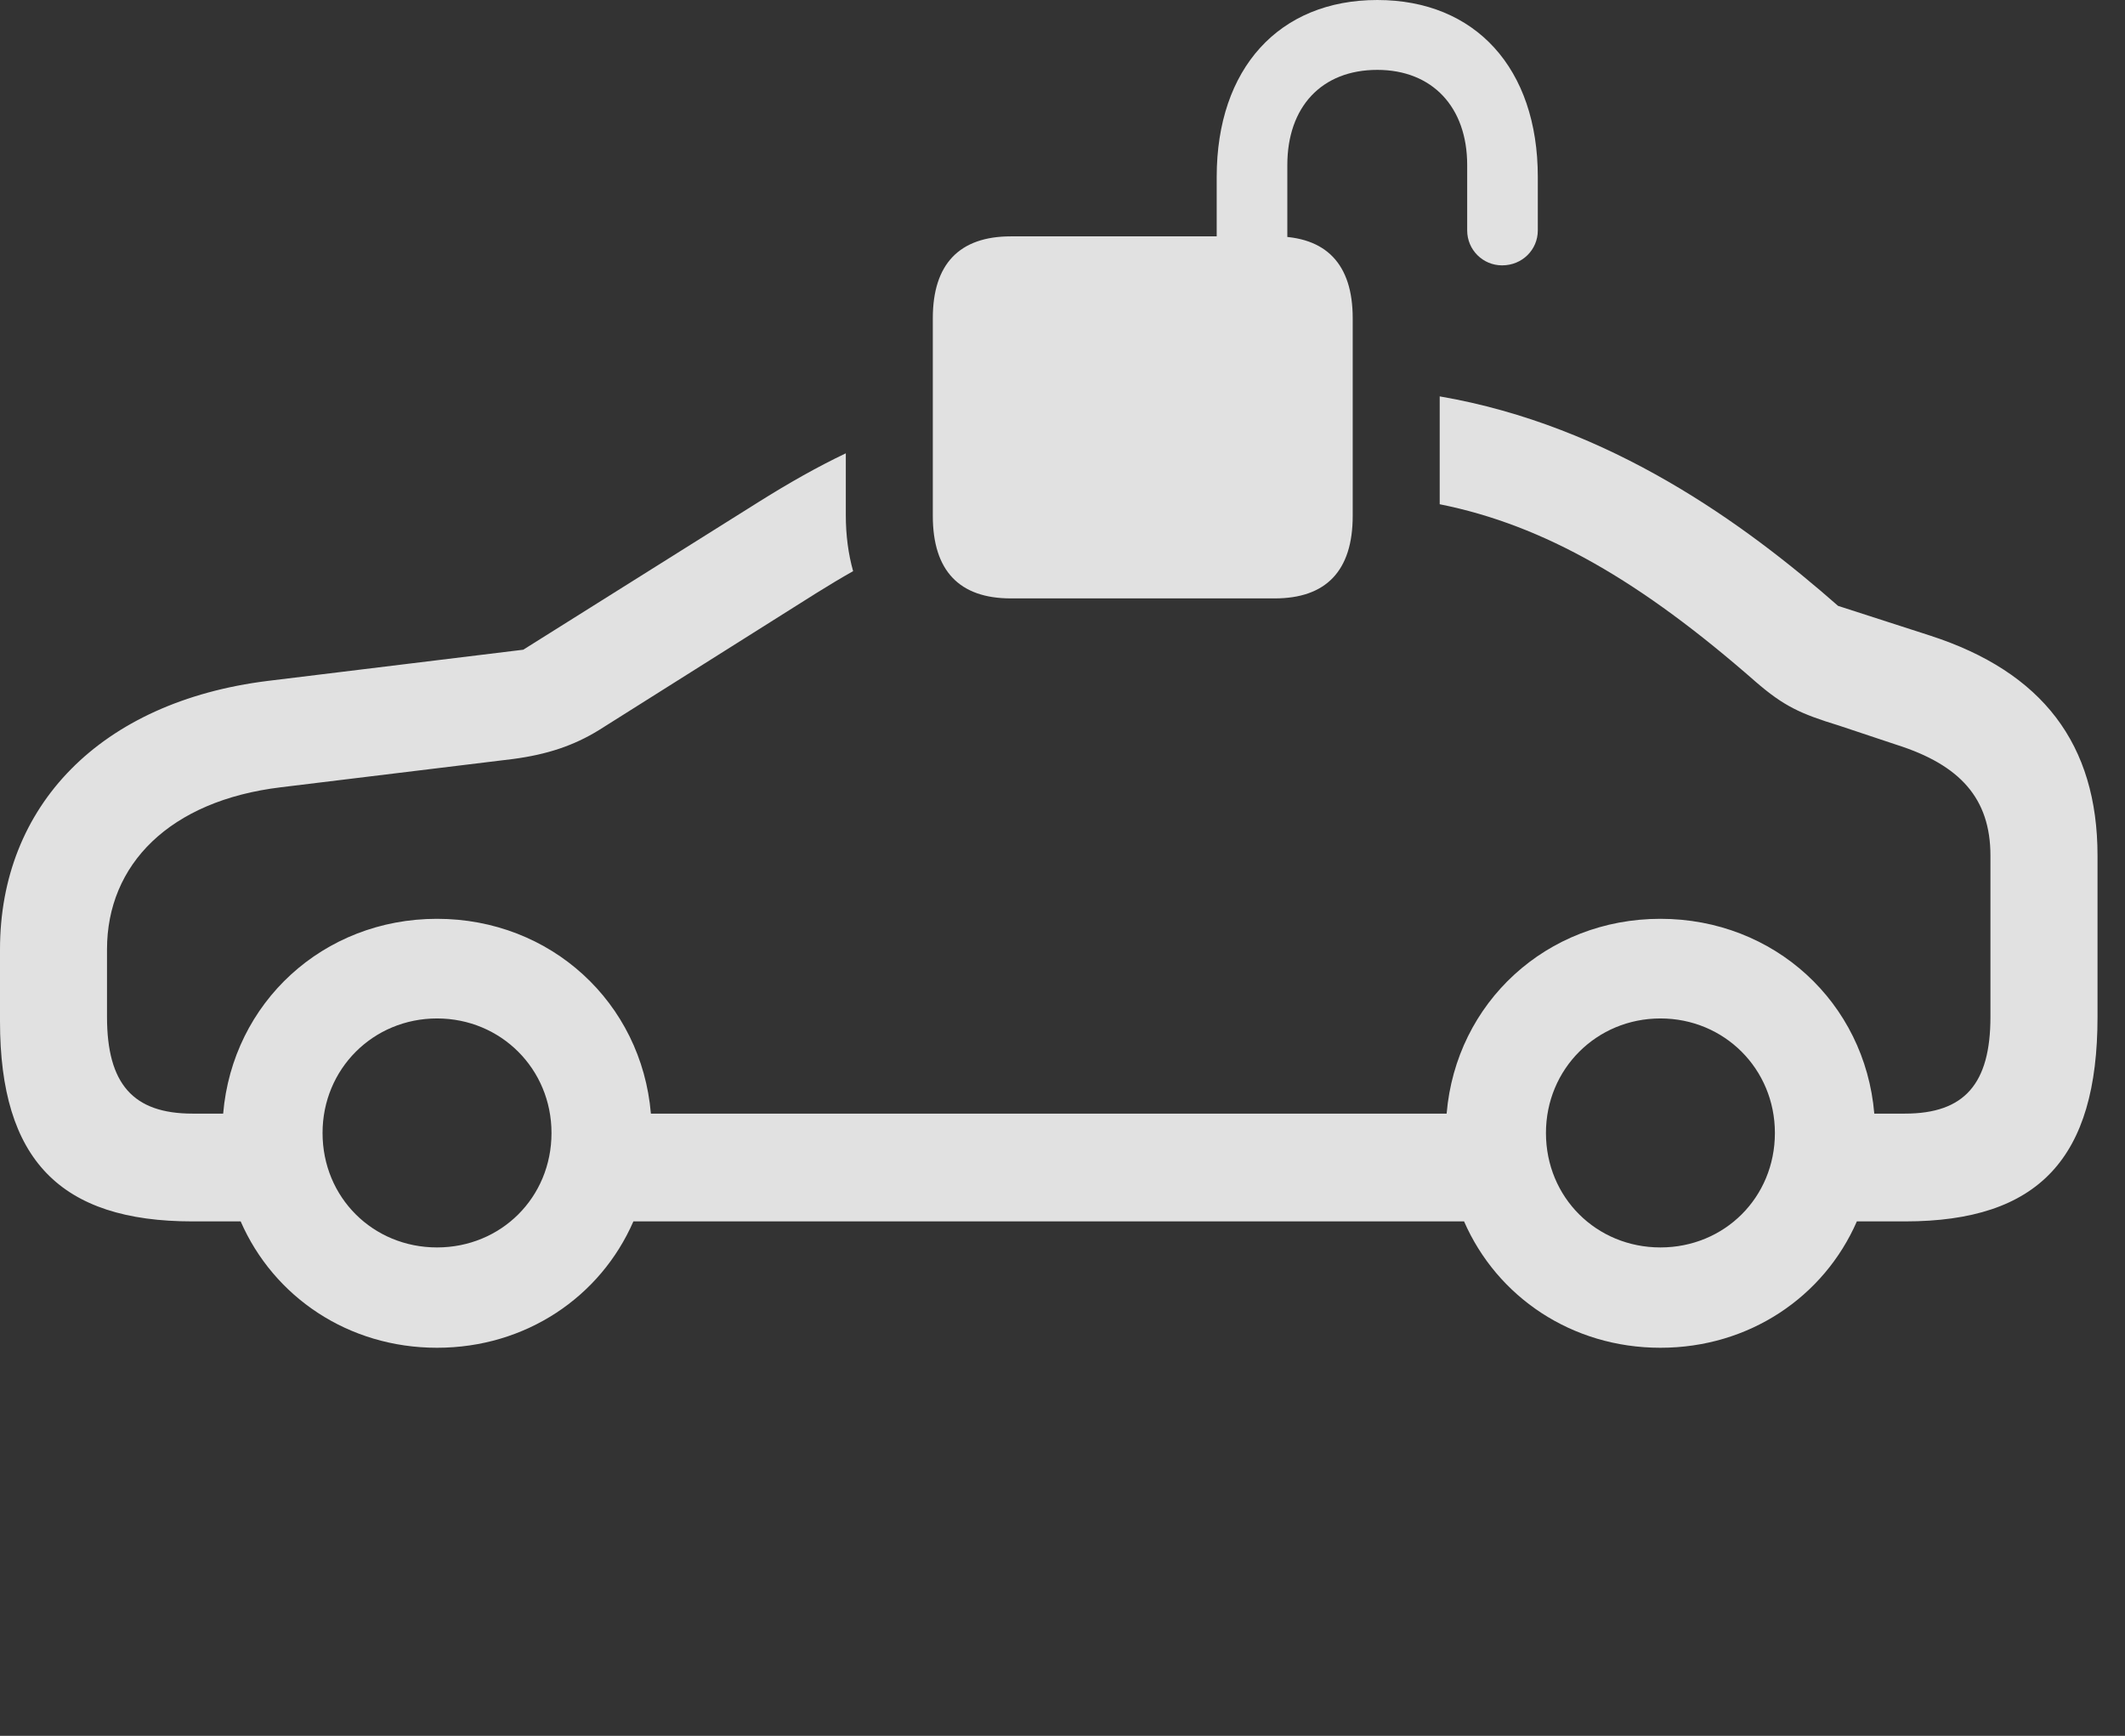 <?xml version="1.0" encoding="UTF-8"?>
<!--Generator: Apple Native CoreSVG 341-->
<!DOCTYPE svg
PUBLIC "-//W3C//DTD SVG 1.1//EN"
       "http://www.w3.org/Graphics/SVG/1.1/DTD/svg11.dtd">
<svg version="1.1" xmlns="http://www.w3.org/2000/svg" xmlns:xlink="http://www.w3.org/1999/xlink" viewBox="0 0 27.92 22.803">
 <rect x="0" y="0" width="27.92" height="22.803" fill="#333333" stroke="none"/>
 <g>
  <rect height="22.803" opacity="0" width="27.92" x="0" y="0"/>
  <path d="M24.15 7.959L25.361 8.35C26.836 8.828 27.559 9.775 27.559 11.24L27.559 13.359C27.559 15.215 26.787 16.045 25.029 16.045L24.397 16.045C23.964 17.036 22.983 17.705 21.816 17.705C20.65 17.705 19.669 17.036 19.236 16.045L8.322 16.045C7.89 17.036 6.909 17.705 5.742 17.705C4.575 17.705 3.595 17.036 3.162 16.045L2.529 16.045C0.791 16.045 0 15.234 0 13.418L0 12.471C0 10.586 1.318 9.219 3.516 8.945L6.875 8.535L9.971 6.592C10.37 6.342 10.743 6.131 11.113 5.955L11.113 6.768C11.113 7.032 11.146 7.279 11.209 7.503C11.053 7.591 10.891 7.688 10.723 7.793L7.871 9.59C7.539 9.795 7.188 9.912 6.738 9.971L3.691 10.342C2.227 10.518 1.406 11.357 1.406 12.471L1.406 13.359C1.406 14.238 1.748 14.629 2.529 14.629L2.932 14.629C3.056 13.171 4.246 12.07 5.742 12.07C7.238 12.07 8.429 13.171 8.552 14.629L19.007 14.629C19.13 13.171 20.32 12.07 21.816 12.07C23.312 12.07 24.503 13.171 24.626 14.629L25.029 14.629C25.811 14.629 26.152 14.238 26.152 13.359L26.152 11.24C26.152 10.488 25.752 10.049 24.922 9.785L24.16 9.531C23.652 9.375 23.438 9.277 23.066 8.955C21.564 7.639 20.295 6.9 18.916 6.624L18.916 5.207C21.158 5.592 22.929 6.886 24.15 7.959ZM4.238 14.883C4.238 15.732 4.902 16.387 5.742 16.387C6.582 16.387 7.246 15.732 7.246 14.883C7.246 14.043 6.582 13.379 5.742 13.379C4.902 13.379 4.238 14.043 4.238 14.883ZM20.312 14.883C20.312 15.732 20.977 16.387 21.816 16.387C22.656 16.387 23.32 15.732 23.32 14.883C23.32 14.043 22.656 13.379 21.816 13.379C20.977 13.379 20.312 14.043 20.312 14.883Z" fill="white" fill-opacity="0.85"/>
  <path d="M13.281 7.861L16.748 7.861C17.422 7.861 17.773 7.5 17.773 6.777L17.773 4.18C17.773 3.467 17.422 3.105 16.748 3.105L13.281 3.105C12.607 3.105 12.256 3.467 12.256 4.18L12.256 6.777C12.256 7.5 12.607 7.861 13.281 7.861ZM15.986 3.76L16.914 3.76L16.914 2.168C16.914 1.406 17.363 0.918 18.096 0.918C18.818 0.918 19.277 1.406 19.277 2.168L19.277 3.027C19.277 3.281 19.482 3.486 19.736 3.486C20 3.486 20.205 3.281 20.205 3.027L20.205 2.324C20.205 0.898 19.385 0 18.096 0C16.807 0 15.986 0.898 15.986 2.324Z" fill="white" fill-opacity="0.85"/>
 </g>
</svg>
